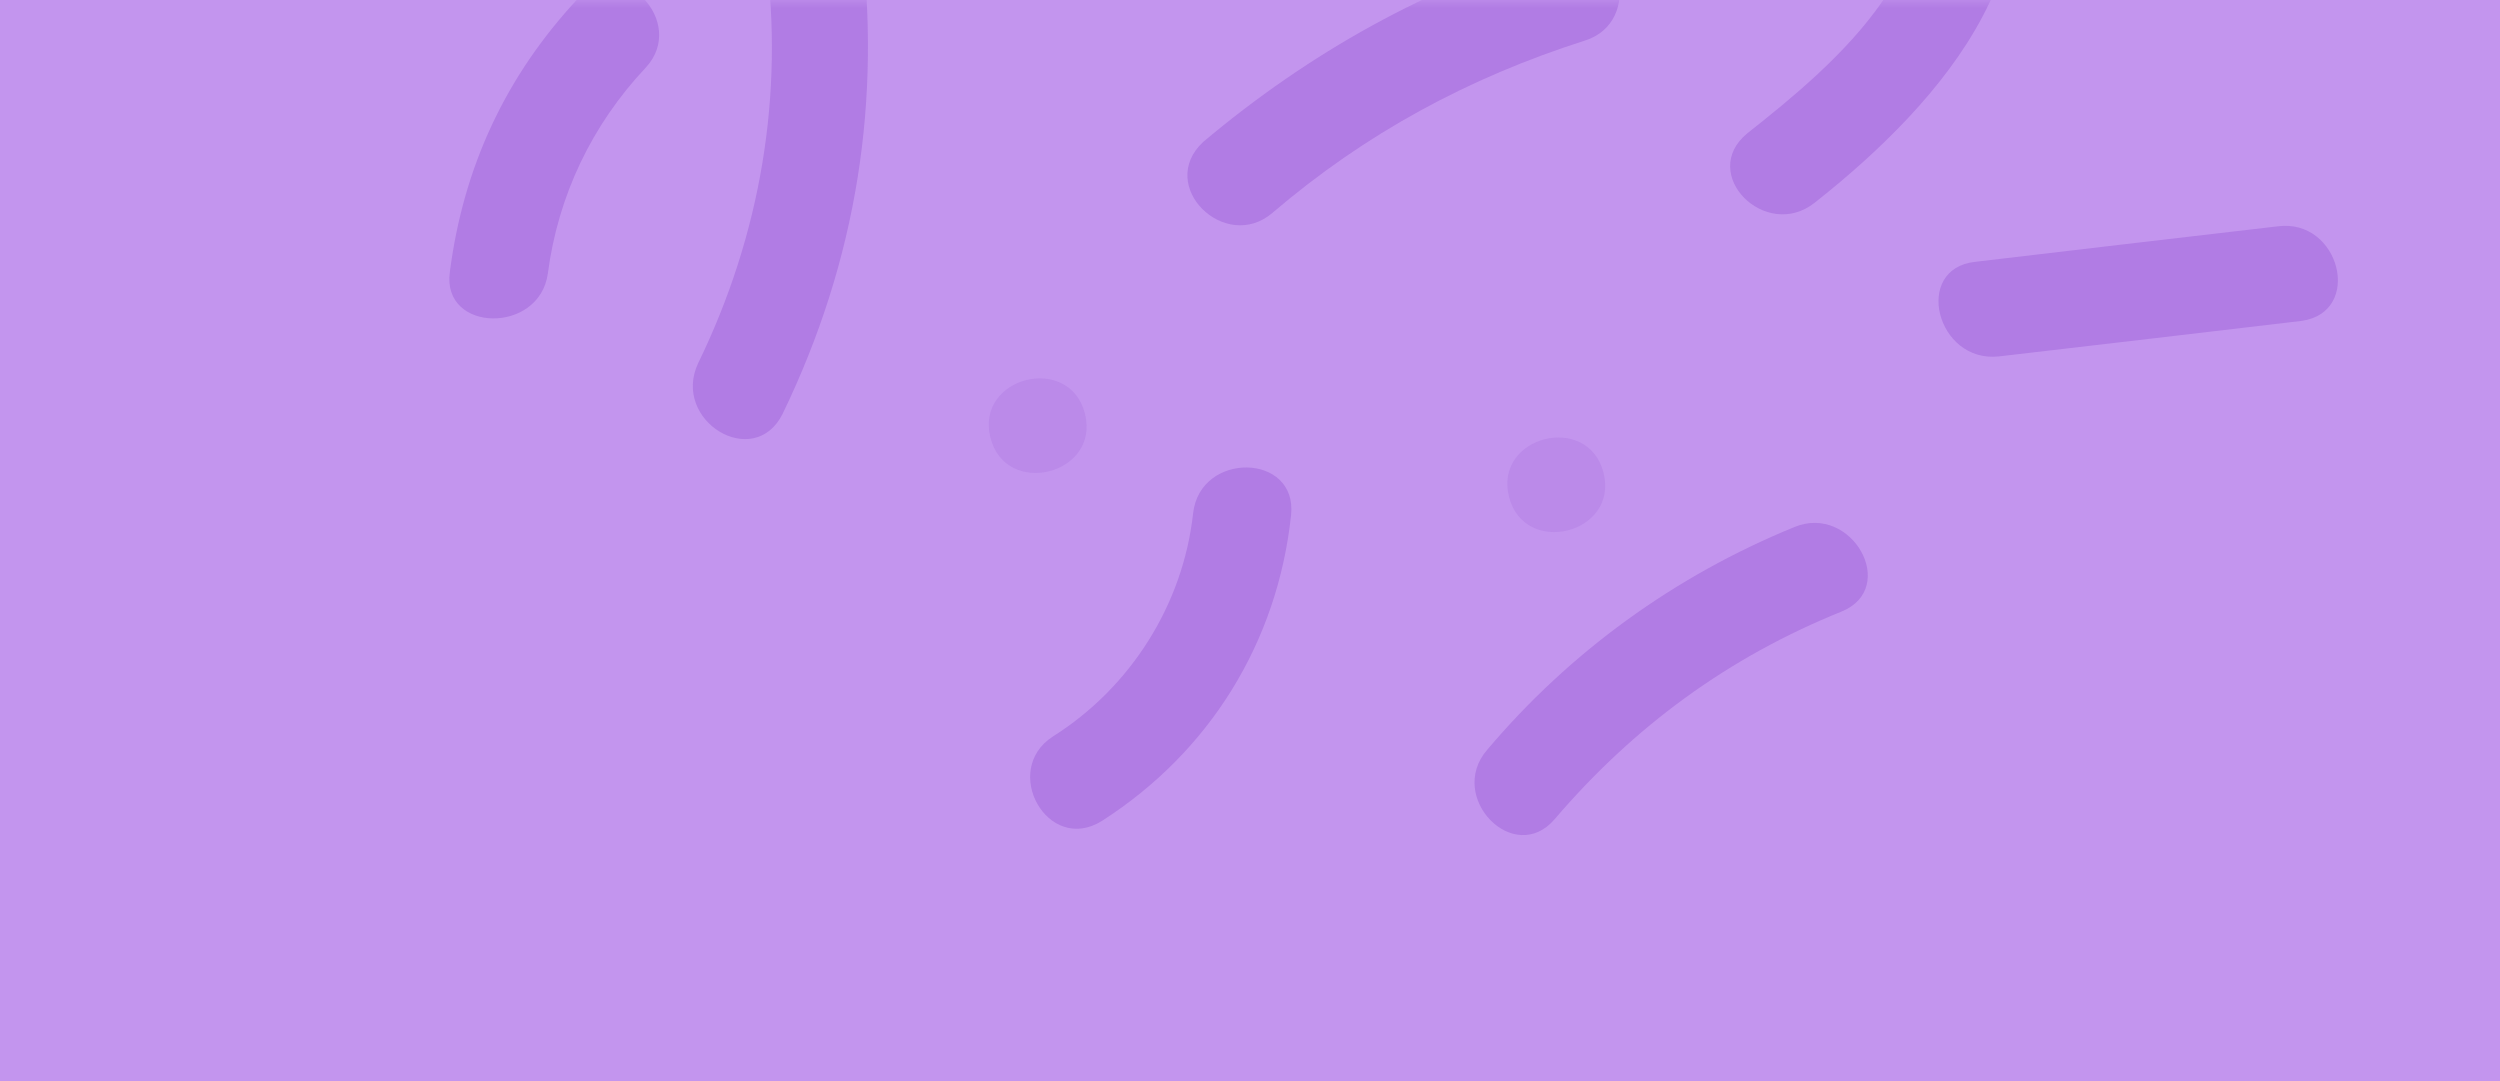 <svg width="148" height="64" viewBox="0 0 148 64" fill="none" xmlns="http://www.w3.org/2000/svg">
<path d="M148 0H0V64H148V0Z" fill="#34B1E8"/>
<path d="M148 0H0V64H148V0Z" fill="#C395EE"/>
<mask id="mask0" mask-type="alpha" maskUnits="userSpaceOnUse" x="0" y="0" width="148" height="64">
<path d="M148 0H0V64H148V0Z" fill="#34B1E8"/>
<path d="M148 0H0V64H148V0Z" fill="#C395EE"/>
</mask>
<g mask="url(#mask0)">
<path opacity="0.45" d="M32.431 16.2C33.031 11.6 35.031 7.4 38.231 4C40.731 1.3 36.731 -2.8 34.231 -0.1C29.931 4.5 27.431 9.9 26.631 16.1C26.131 19.7 31.931 19.8 32.431 16.2Z" fill="#9C5ED7"/>
<path opacity="0.45" d="M46.331 24.5C50.731 15.4 52.231 5.9 50.931 -4.1C50.431 -7.7 44.831 -6.3 45.331 -2.7C46.431 5.6 45.031 13.9 41.331 21.5C39.731 24.9 44.631 27.9 46.331 24.5Z" fill="#9C5ED7"/>
<path opacity="0.45" d="M65.231 48.6C71.631 44.5 75.631 38 76.431 30.5C76.831 26.8 71.031 26.7 70.631 30.4C70.031 35.8 66.931 40.7 62.331 43.6C59.231 45.6 62.031 50.6 65.231 48.6Z" fill="#9C5ED7"/>
<path opacity="0.45" d="M92.031 48.5C96.731 43 102.331 38.9 109.031 36.2C112.431 34.8 109.631 29.8 106.231 31.2C99.131 34.1 92.931 38.6 88.031 44.4C85.631 47.2 89.631 51.3 92.031 48.5Z" fill="#9C5ED7"/>
<path opacity="0.45" d="M107.431 12C115.031 6 122.931 -3 117.531 -13C115.731 -16.2 110.731 -13.4 112.531 -10.2C116.531 -2.8 108.631 3.8 103.431 7.9C100.531 10.3 104.531 14.3 107.431 12Z" fill="#9C5ED7"/>
<path opacity="0.45" d="M75.331 12.6C80.831 7.9 86.931 4.6 93.831 2.4C97.331 1.3 96.031 -4.3 92.431 -3.2C84.531 -0.8 77.531 3.1 71.231 8.4C68.431 11 72.531 15 75.331 12.6Z" fill="#9C5ED7"/>
<path opacity="0.45" d="M134.831 13.4C128.831 14.1 122.831 14.8 116.931 15.5C113.231 15.9 114.631 21.5 118.331 21.1C124.331 20.4 130.331 19.7 136.231 19C139.931 18.5 138.531 12.9 134.831 13.4Z" fill="#9C5ED7"/>
<g opacity="0.45">
<path opacity="0.45" d="M94.931 28C94.031 24.4 88.431 25.8 89.331 29.4C90.231 33 95.831 31.6 94.931 28Z" fill="#9C5ED7"/>
</g>
<g opacity="0.45">
<path opacity="0.45" d="M64.231 24.5C63.331 20.9 57.731 22.3 58.631 25.9C59.531 29.5 65.131 28.1 64.231 24.5Z" fill="#9C5ED7"/>
</g>
</g>
</svg>
